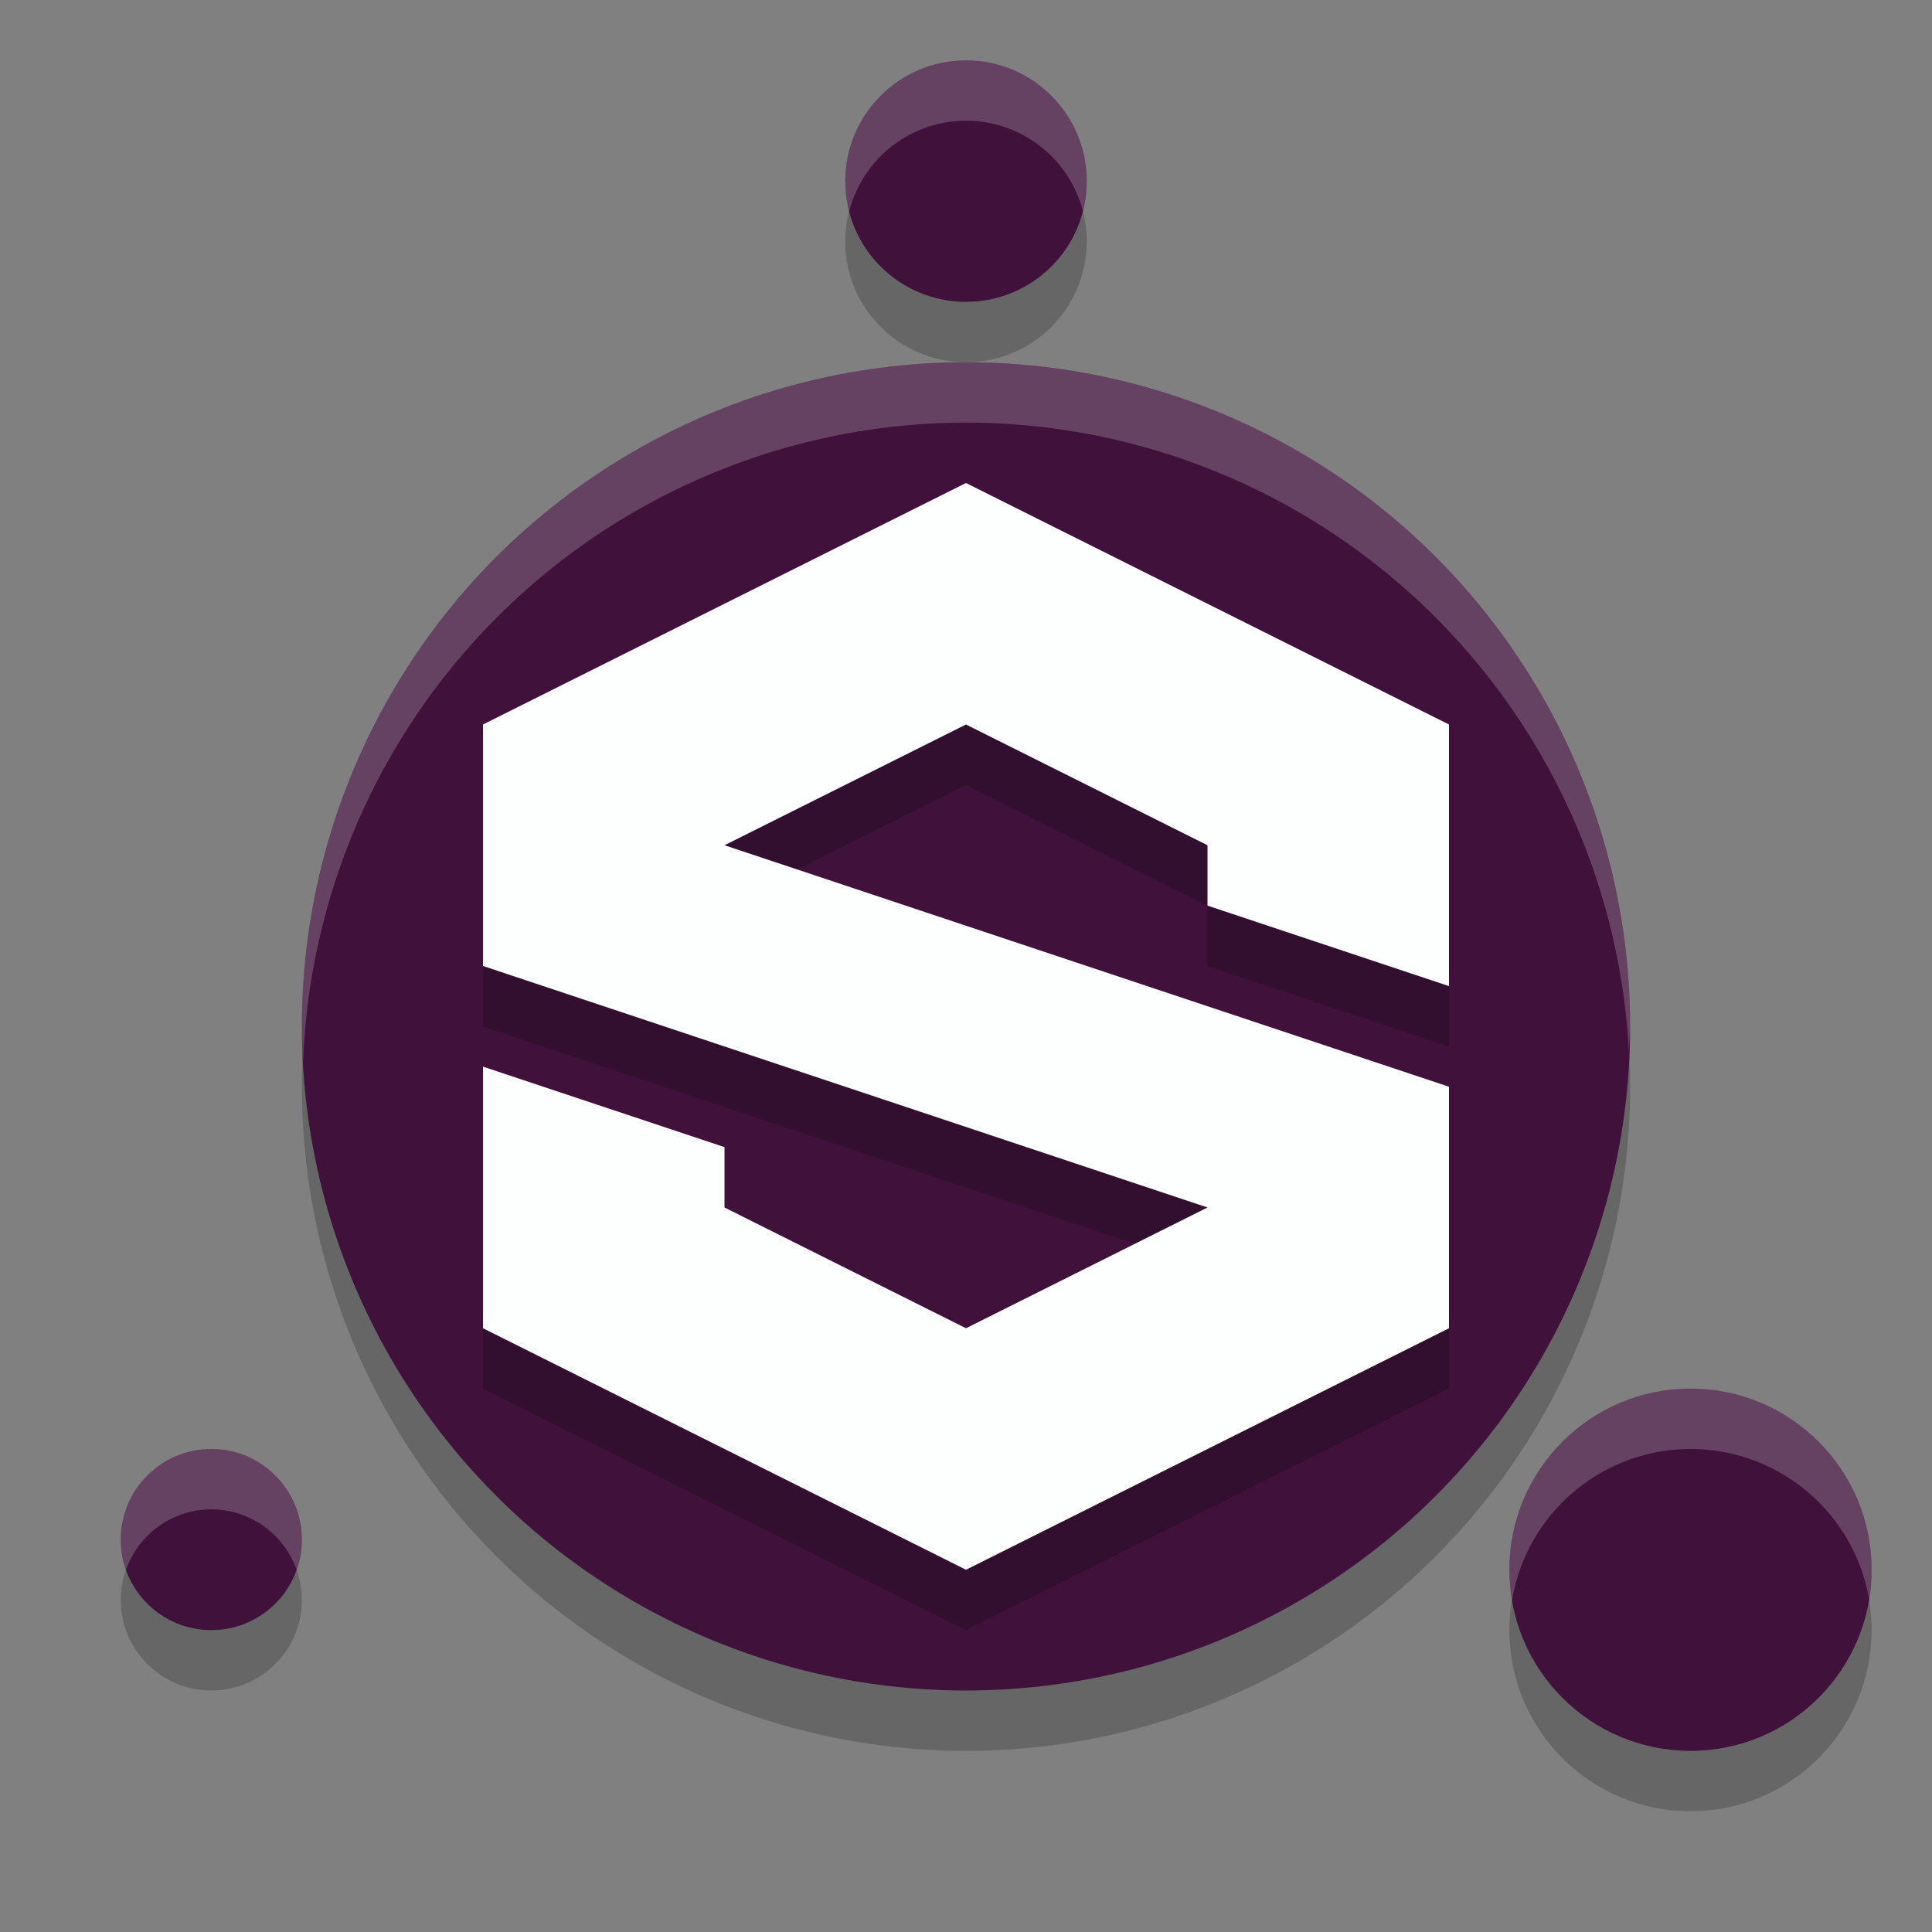 <svg xmlns="http://www.w3.org/2000/svg" width="32" height="32" version="1.1">
 <rect width="100%" height="100%" fill="#808080" stroke="none"/>
 <circle style="opacity:0.2" cx="16" cy="4" r="2"/>
 <circle style="opacity:0.2" cx="3.5" cy="26.5" r="1.5"/>
 <circle style="opacity:0.2" cx="28" cy="27" r="3"/>
 <circle style="opacity:0.2" cx="16" cy="18" r="11"/>
 <circle style="fill:#3f113b" cx="16" cy="3" r="2"/>
 <circle style="fill:#3f113b" cx="3.5" cy="25.5" r="1.5"/>
 <circle style="fill:#3f113b" cx="28" cy="26" r="3"/>
 <circle style="fill:#3f113b" cx="16" cy="17" r="11"/>
 <path style="opacity:0.2" d="M 16,9 8,13 V 17 L 20,21 16,23 12,21 V 20 L 8,18.667 V 23 L 16,27 24,23 V 19 L 12,15 16,13 20,15 V 16 L 24,17.333 V 13 Z"/>
 <path style="fill:#fdffff" d="M 16,8 8,12 V 16 L 20,20 16,22 12,20 V 19 L 8,17.667 V 22 L 16,26 24,22 V 18 L 12,14 16,12 20,14 V 15 L 24,16.333 V 12 Z"/>
 <path style="opacity:0.2;fill:#ffffff" d="M 16 1 A 2 2 0 0 0 14 3 A 2 2 0 0 0 14.064 3.504 A 2 2 0 0 1 16 2 A 2 2 0 0 1 17.936 3.496 A 2 2 0 0 0 18 3 A 2 2 0 0 0 16 1 z"/>
 <path style="opacity:0.2;fill:#ffffff" d="M 3.5 24 A 1.5 1.5 0 0 0 2 25.5 A 1.5 1.5 0 0 0 2.088 26 A 1.5 1.5 0 0 1 3.5 25 A 1.5 1.5 0 0 1 4.912 26 A 1.5 1.5 0 0 0 5 25.5 A 1.5 1.5 0 0 0 3.5 24 z"/>
 <path style="opacity:0.2;fill:#ffffff" d="M 28 23 A 3 3 0 0 0 25 26 A 3 3 0 0 0 25.043 26.514 A 3 3 0 0 1 28 24 A 3 3 0 0 1 30.957 26.486 A 3 3 0 0 0 31 26 A 3 3 0 0 0 28 23 z"/>
 <path style="opacity:0.2;fill:#ffffff" d="M 16 6 A 11 11 0 0 0 5 17 A 11 11 0 0 0 5.021 17.586 A 11 11 0 0 1 16 7 A 11 11 0 0 1 26.979 17.414 A 11 11 0 0 0 27 17 A 11 11 0 0 0 16 6 z"/>
</svg>
